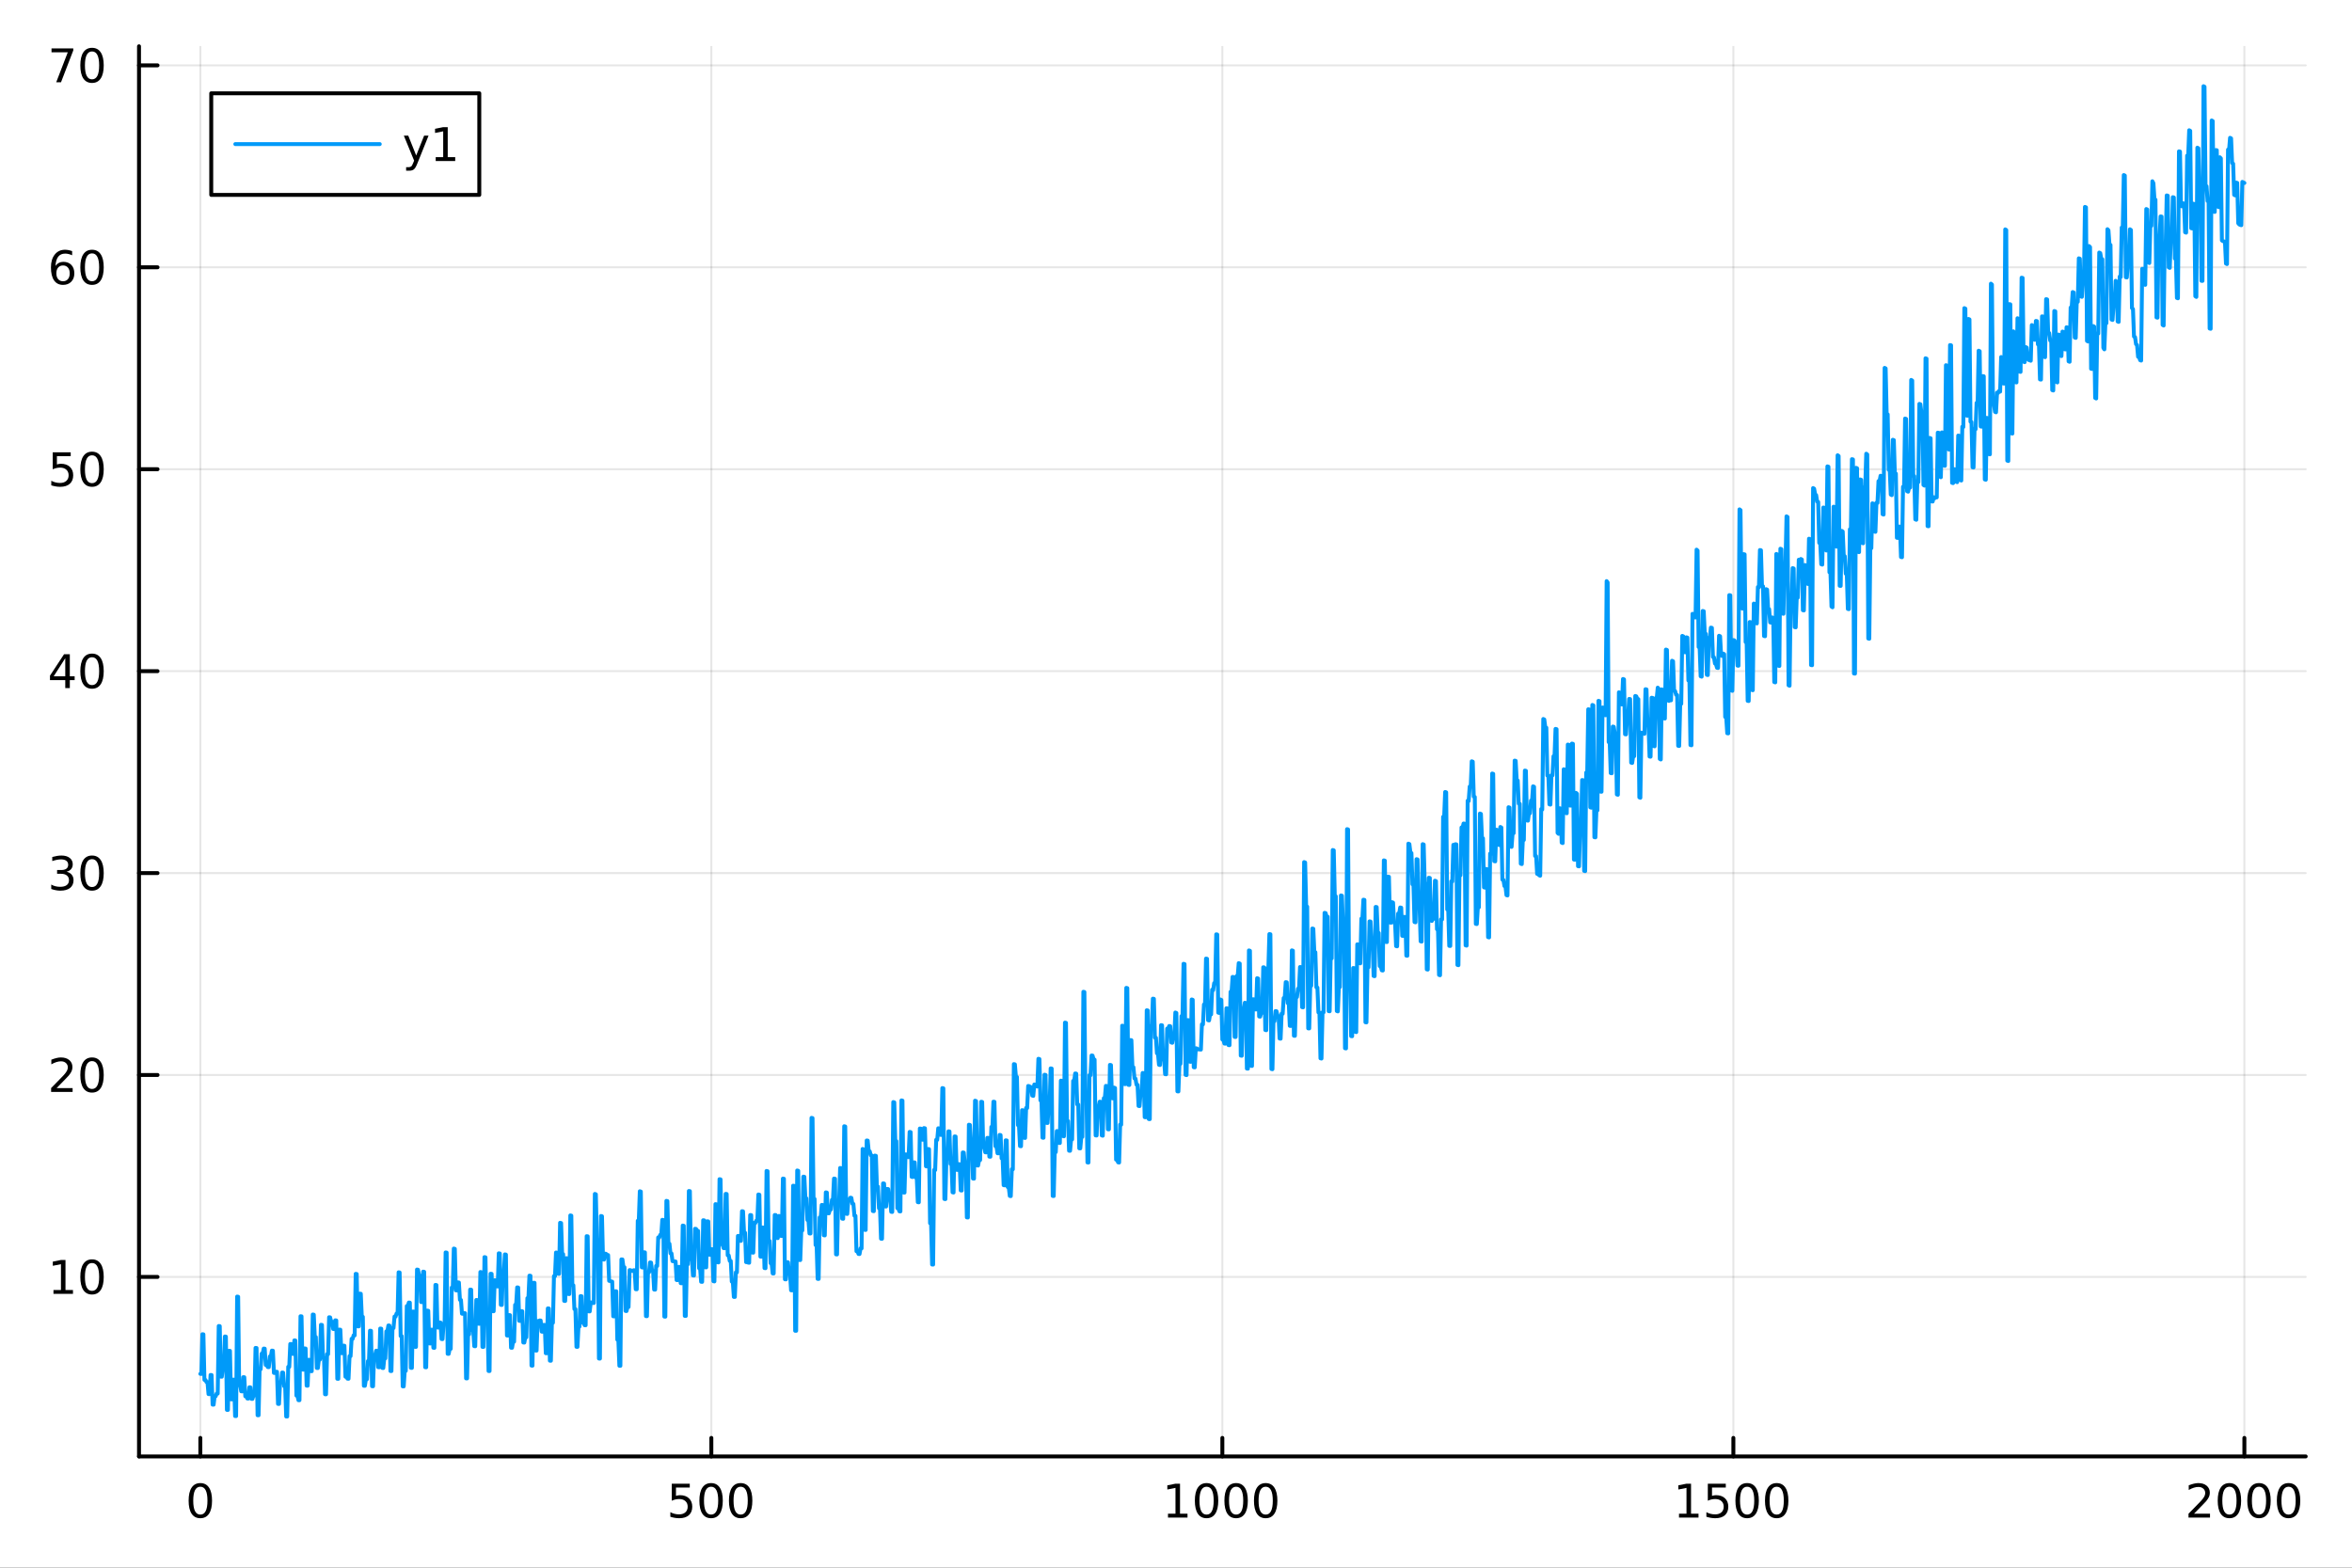 <?xml version="1.0" encoding="utf-8"?>
<svg xmlns="http://www.w3.org/2000/svg" xmlns:xlink="http://www.w3.org/1999/xlink" width="600" height="400" viewBox="0 0 2400 1600">
<rect x="0" y="0" width="2400" height="1600" fill="#333333" stroke="none"/>
<defs>
  <clipPath id="clip330">
    <rect x="0" y="0" width="2400" height="1600"/>
  </clipPath>
</defs>
<path clip-path="url(#clip330)" d="M0 1600 L2400 1600 L2400 0 L0 0  Z" fill="#ffffff" fill-rule="evenodd" fill-opacity="1"/>
<defs>
  <clipPath id="clip331">
    <rect x="480" y="0" width="1681" height="1600"/>
  </clipPath>
</defs>
<path clip-path="url(#clip330)" d="M141.853 1486.45 L2352.76 1486.45 L2352.76 47.244 L141.853 47.244  Z" fill="#ffffff" fill-rule="evenodd" fill-opacity="1"/>
<defs>
  <clipPath id="clip332">
    <rect x="141" y="47" width="2212" height="1440"/>
  </clipPath>
</defs>
<polyline clip-path="url(#clip332)" style="stroke:#000000; stroke-linecap:round; stroke-linejoin:round; stroke-width:2; stroke-opacity:0.1; fill:none" points="204.426,1486.45 204.426,47.244 "/>
<polyline clip-path="url(#clip332)" style="stroke:#000000; stroke-linecap:round; stroke-linejoin:round; stroke-width:2; stroke-opacity:0.1; fill:none" points="725.865,1486.45 725.865,47.244 "/>
<polyline clip-path="url(#clip332)" style="stroke:#000000; stroke-linecap:round; stroke-linejoin:round; stroke-width:2; stroke-opacity:0.1; fill:none" points="1247.3,1486.45 1247.3,47.244 "/>
<polyline clip-path="url(#clip332)" style="stroke:#000000; stroke-linecap:round; stroke-linejoin:round; stroke-width:2; stroke-opacity:0.1; fill:none" points="1768.74,1486.45 1768.74,47.244 "/>
<polyline clip-path="url(#clip332)" style="stroke:#000000; stroke-linecap:round; stroke-linejoin:round; stroke-width:2; stroke-opacity:0.1; fill:none" points="2290.18,1486.45 2290.18,47.244 "/>
<polyline clip-path="url(#clip330)" style="stroke:#000000; stroke-linecap:round; stroke-linejoin:round; stroke-width:4; stroke-opacity:1; fill:none" points="141.853,1486.45 2352.76,1486.45 "/>
<polyline clip-path="url(#clip330)" style="stroke:#000000; stroke-linecap:round; stroke-linejoin:round; stroke-width:4; stroke-opacity:1; fill:none" points="204.426,1486.45 204.426,1467.55 "/>
<polyline clip-path="url(#clip330)" style="stroke:#000000; stroke-linecap:round; stroke-linejoin:round; stroke-width:4; stroke-opacity:1; fill:none" points="725.865,1486.45 725.865,1467.55 "/>
<polyline clip-path="url(#clip330)" style="stroke:#000000; stroke-linecap:round; stroke-linejoin:round; stroke-width:4; stroke-opacity:1; fill:none" points="1247.3,1486.45 1247.3,1467.55 "/>
<polyline clip-path="url(#clip330)" style="stroke:#000000; stroke-linecap:round; stroke-linejoin:round; stroke-width:4; stroke-opacity:1; fill:none" points="1768.74,1486.45 1768.74,1467.55 "/>
<polyline clip-path="url(#clip330)" style="stroke:#000000; stroke-linecap:round; stroke-linejoin:round; stroke-width:4; stroke-opacity:1; fill:none" points="2290.18,1486.45 2290.18,1467.55 "/>
<path clip-path="url(#clip330)" d="M204.426 1517.37 Q200.815 1517.37 198.986 1520.93 Q197.18 1524.47 197.18 1531.6 Q197.18 1538.71 198.986 1542.27 Q200.815 1545.82 204.426 1545.82 Q208.06 1545.82 209.865 1542.27 Q211.694 1538.71 211.694 1531.6 Q211.694 1524.47 209.865 1520.93 Q208.06 1517.37 204.426 1517.37 M204.426 1513.66 Q210.236 1513.66 213.291 1518.27 Q216.37 1522.85 216.37 1531.6 Q216.37 1540.33 213.291 1544.94 Q210.236 1549.52 204.426 1549.52 Q198.616 1549.52 195.537 1544.94 Q192.481 1540.33 192.481 1531.6 Q192.481 1522.85 195.537 1518.27 Q198.616 1513.66 204.426 1513.66 Z" fill="#000000" fill-rule="nonzero" fill-opacity="1" /><path clip-path="url(#clip330)" d="M685.483 1514.29 L703.84 1514.29 L703.84 1518.22 L689.766 1518.22 L689.766 1526.7 Q690.784 1526.35 691.803 1526.19 Q692.821 1526 693.84 1526 Q699.627 1526 703.006 1529.17 Q706.386 1532.34 706.386 1537.76 Q706.386 1543.34 702.914 1546.44 Q699.442 1549.52 693.122 1549.52 Q690.946 1549.52 688.678 1549.15 Q686.432 1548.78 684.025 1548.04 L684.025 1543.34 Q686.108 1544.47 688.331 1545.03 Q690.553 1545.58 693.03 1545.58 Q697.034 1545.58 699.372 1543.48 Q701.71 1541.37 701.71 1537.76 Q701.71 1534.15 699.372 1532.04 Q697.034 1529.94 693.03 1529.94 Q691.155 1529.94 689.28 1530.35 Q687.428 1530.77 685.483 1531.65 L685.483 1514.29 Z" fill="#000000" fill-rule="nonzero" fill-opacity="1" /><path clip-path="url(#clip330)" d="M725.599 1517.37 Q721.988 1517.37 720.159 1520.93 Q718.354 1524.47 718.354 1531.6 Q718.354 1538.71 720.159 1542.27 Q721.988 1545.82 725.599 1545.82 Q729.233 1545.82 731.039 1542.27 Q732.867 1538.71 732.867 1531.6 Q732.867 1524.47 731.039 1520.93 Q729.233 1517.37 725.599 1517.37 M725.599 1513.66 Q731.409 1513.66 734.465 1518.27 Q737.543 1522.85 737.543 1531.6 Q737.543 1540.33 734.465 1544.94 Q731.409 1549.52 725.599 1549.52 Q719.789 1549.52 716.71 1544.94 Q713.654 1540.33 713.654 1531.6 Q713.654 1522.85 716.71 1518.27 Q719.789 1513.66 725.599 1513.66 Z" fill="#000000" fill-rule="nonzero" fill-opacity="1" /><path clip-path="url(#clip330)" d="M755.761 1517.37 Q752.15 1517.37 750.321 1520.93 Q748.515 1524.47 748.515 1531.6 Q748.515 1538.71 750.321 1542.27 Q752.15 1545.82 755.761 1545.82 Q759.395 1545.82 761.201 1542.27 Q763.029 1538.71 763.029 1531.6 Q763.029 1524.47 761.201 1520.93 Q759.395 1517.37 755.761 1517.37 M755.761 1513.66 Q761.571 1513.66 764.626 1518.27 Q767.705 1522.85 767.705 1531.6 Q767.705 1540.33 764.626 1544.94 Q761.571 1549.52 755.761 1549.52 Q749.951 1549.52 746.872 1544.94 Q743.816 1540.33 743.816 1531.6 Q743.816 1522.85 746.872 1518.27 Q749.951 1513.66 755.761 1513.66 Z" fill="#000000" fill-rule="nonzero" fill-opacity="1" /><path clip-path="url(#clip330)" d="M1191.83 1544.91 L1199.47 1544.91 L1199.47 1518.55 L1191.16 1520.21 L1191.16 1515.95 L1199.42 1514.29 L1204.1 1514.29 L1204.1 1544.91 L1211.74 1544.91 L1211.74 1548.85 L1191.83 1548.85 L1191.83 1544.91 Z" fill="#000000" fill-rule="nonzero" fill-opacity="1" /><path clip-path="url(#clip330)" d="M1231.18 1517.37 Q1227.57 1517.37 1225.74 1520.93 Q1223.94 1524.47 1223.94 1531.6 Q1223.94 1538.71 1225.74 1542.27 Q1227.57 1545.82 1231.18 1545.82 Q1234.82 1545.82 1236.62 1542.27 Q1238.45 1538.71 1238.45 1531.6 Q1238.45 1524.47 1236.62 1520.93 Q1234.82 1517.37 1231.18 1517.37 M1231.18 1513.66 Q1236.99 1513.66 1240.05 1518.27 Q1243.13 1522.85 1243.13 1531.6 Q1243.13 1540.33 1240.05 1544.94 Q1236.99 1549.52 1231.18 1549.52 Q1225.37 1549.52 1222.29 1544.94 Q1219.24 1540.33 1219.24 1531.6 Q1219.24 1522.85 1222.29 1518.27 Q1225.37 1513.66 1231.18 1513.66 Z" fill="#000000" fill-rule="nonzero" fill-opacity="1" /><path clip-path="url(#clip330)" d="M1261.34 1517.37 Q1257.73 1517.37 1255.9 1520.93 Q1254.1 1524.47 1254.1 1531.6 Q1254.1 1538.71 1255.9 1542.27 Q1257.73 1545.82 1261.34 1545.82 Q1264.98 1545.82 1266.78 1542.27 Q1268.61 1538.71 1268.61 1531.6 Q1268.61 1524.47 1266.78 1520.93 Q1264.98 1517.37 1261.34 1517.37 M1261.34 1513.66 Q1267.15 1513.66 1270.21 1518.27 Q1273.29 1522.85 1273.29 1531.6 Q1273.29 1540.33 1270.21 1544.94 Q1267.15 1549.52 1261.34 1549.52 Q1255.53 1549.52 1252.45 1544.94 Q1249.4 1540.33 1249.4 1531.6 Q1249.4 1522.85 1252.45 1518.27 Q1255.53 1513.66 1261.34 1513.66 Z" fill="#000000" fill-rule="nonzero" fill-opacity="1" /><path clip-path="url(#clip330)" d="M1291.51 1517.37 Q1287.89 1517.37 1286.07 1520.93 Q1284.26 1524.47 1284.26 1531.6 Q1284.26 1538.71 1286.07 1542.27 Q1287.89 1545.82 1291.51 1545.82 Q1295.14 1545.82 1296.95 1542.27 Q1298.77 1538.71 1298.77 1531.6 Q1298.77 1524.47 1296.95 1520.93 Q1295.14 1517.37 1291.51 1517.37 M1291.51 1513.66 Q1297.32 1513.66 1300.37 1518.27 Q1303.45 1522.85 1303.45 1531.6 Q1303.45 1540.33 1300.37 1544.94 Q1297.32 1549.52 1291.51 1549.52 Q1285.7 1549.52 1282.62 1544.94 Q1279.56 1540.33 1279.56 1531.6 Q1279.56 1522.85 1282.62 1518.27 Q1285.7 1513.66 1291.51 1513.66 Z" fill="#000000" fill-rule="nonzero" fill-opacity="1" /><path clip-path="url(#clip330)" d="M1713.27 1544.91 L1720.91 1544.91 L1720.91 1518.55 L1712.6 1520.21 L1712.6 1515.95 L1720.86 1514.29 L1725.54 1514.29 L1725.54 1544.91 L1733.18 1544.91 L1733.18 1548.85 L1713.27 1548.85 L1713.27 1544.91 Z" fill="#000000" fill-rule="nonzero" fill-opacity="1" /><path clip-path="url(#clip330)" d="M1742.67 1514.29 L1761.02 1514.29 L1761.02 1518.22 L1746.95 1518.22 L1746.95 1526.7 Q1747.97 1526.35 1748.99 1526.19 Q1750.01 1526 1751.02 1526 Q1756.81 1526 1760.19 1529.17 Q1763.57 1532.34 1763.57 1537.76 Q1763.57 1543.34 1760.1 1546.44 Q1756.63 1549.52 1750.31 1549.52 Q1748.13 1549.52 1745.86 1549.15 Q1743.62 1548.78 1741.21 1548.04 L1741.21 1543.34 Q1743.29 1544.47 1745.51 1545.03 Q1747.74 1545.58 1750.21 1545.58 Q1754.22 1545.58 1756.56 1543.48 Q1758.89 1541.37 1758.89 1537.76 Q1758.89 1534.15 1756.56 1532.04 Q1754.22 1529.94 1750.21 1529.94 Q1748.34 1529.94 1746.46 1530.35 Q1744.61 1530.77 1742.67 1531.65 L1742.67 1514.29 Z" fill="#000000" fill-rule="nonzero" fill-opacity="1" /><path clip-path="url(#clip330)" d="M1782.78 1517.37 Q1779.17 1517.37 1777.34 1520.93 Q1775.54 1524.47 1775.54 1531.6 Q1775.54 1538.71 1777.34 1542.27 Q1779.17 1545.82 1782.78 1545.82 Q1786.42 1545.82 1788.22 1542.27 Q1790.05 1538.71 1790.05 1531.6 Q1790.05 1524.47 1788.22 1520.93 Q1786.42 1517.37 1782.78 1517.37 M1782.78 1513.66 Q1788.59 1513.66 1791.65 1518.27 Q1794.73 1522.85 1794.73 1531.6 Q1794.73 1540.33 1791.65 1544.94 Q1788.59 1549.52 1782.78 1549.52 Q1776.97 1549.52 1773.89 1544.94 Q1770.84 1540.33 1770.84 1531.6 Q1770.84 1522.85 1773.89 1518.27 Q1776.97 1513.66 1782.78 1513.66 Z" fill="#000000" fill-rule="nonzero" fill-opacity="1" /><path clip-path="url(#clip330)" d="M1812.94 1517.37 Q1809.33 1517.37 1807.51 1520.93 Q1805.7 1524.47 1805.7 1531.6 Q1805.7 1538.71 1807.51 1542.27 Q1809.33 1545.82 1812.94 1545.82 Q1816.58 1545.82 1818.38 1542.27 Q1820.21 1538.71 1820.21 1531.6 Q1820.21 1524.47 1818.38 1520.93 Q1816.58 1517.37 1812.94 1517.37 M1812.94 1513.66 Q1818.76 1513.66 1821.81 1518.27 Q1824.89 1522.85 1824.89 1531.6 Q1824.89 1540.33 1821.81 1544.94 Q1818.76 1549.52 1812.94 1549.52 Q1807.13 1549.52 1804.06 1544.94 Q1801 1540.33 1801 1531.6 Q1801 1522.85 1804.06 1518.27 Q1807.13 1513.66 1812.94 1513.66 Z" fill="#000000" fill-rule="nonzero" fill-opacity="1" /><path clip-path="url(#clip330)" d="M2238.79 1544.91 L2255.11 1544.91 L2255.11 1548.85 L2233.17 1548.85 L2233.17 1544.91 Q2235.83 1542.16 2240.41 1537.53 Q2245.02 1532.88 2246.2 1531.53 Q2248.45 1529.01 2249.33 1527.27 Q2250.23 1525.51 2250.23 1523.82 Q2250.23 1521.07 2248.29 1519.33 Q2246.36 1517.6 2243.26 1517.6 Q2241.06 1517.6 2238.61 1518.36 Q2236.18 1519.13 2233.4 1520.68 L2233.4 1515.95 Q2236.23 1514.82 2238.68 1514.24 Q2241.13 1513.66 2243.17 1513.66 Q2248.54 1513.66 2251.73 1516.35 Q2254.93 1519.03 2254.93 1523.52 Q2254.93 1525.65 2254.12 1527.57 Q2253.33 1529.47 2251.23 1532.07 Q2250.65 1532.74 2247.54 1535.95 Q2244.44 1539.15 2238.79 1544.91 Z" fill="#000000" fill-rule="nonzero" fill-opacity="1" /><path clip-path="url(#clip330)" d="M2274.93 1517.37 Q2271.32 1517.37 2269.49 1520.93 Q2267.68 1524.47 2267.68 1531.6 Q2267.68 1538.71 2269.49 1542.27 Q2271.32 1545.82 2274.93 1545.82 Q2278.56 1545.82 2280.37 1542.27 Q2282.2 1538.71 2282.2 1531.6 Q2282.2 1524.47 2280.37 1520.93 Q2278.56 1517.37 2274.93 1517.37 M2274.93 1513.66 Q2280.74 1513.66 2283.79 1518.27 Q2286.87 1522.85 2286.87 1531.6 Q2286.87 1540.33 2283.79 1544.94 Q2280.74 1549.52 2274.93 1549.52 Q2269.12 1549.52 2266.04 1544.94 Q2262.98 1540.33 2262.98 1531.6 Q2262.98 1522.85 2266.04 1518.27 Q2269.12 1513.66 2274.93 1513.66 Z" fill="#000000" fill-rule="nonzero" fill-opacity="1" /><path clip-path="url(#clip330)" d="M2305.09 1517.37 Q2301.48 1517.37 2299.65 1520.93 Q2297.85 1524.47 2297.85 1531.6 Q2297.85 1538.71 2299.65 1542.27 Q2301.48 1545.82 2305.09 1545.82 Q2308.72 1545.82 2310.53 1542.27 Q2312.36 1538.71 2312.36 1531.6 Q2312.36 1524.47 2310.53 1520.93 Q2308.72 1517.37 2305.09 1517.37 M2305.09 1513.66 Q2310.9 1513.66 2313.96 1518.27 Q2317.03 1522.85 2317.03 1531.6 Q2317.03 1540.33 2313.96 1544.94 Q2310.9 1549.52 2305.09 1549.52 Q2299.28 1549.52 2296.2 1544.94 Q2293.15 1540.33 2293.15 1531.6 Q2293.15 1522.85 2296.2 1518.27 Q2299.28 1513.66 2305.09 1513.66 Z" fill="#000000" fill-rule="nonzero" fill-opacity="1" /><path clip-path="url(#clip330)" d="M2335.25 1517.37 Q2331.64 1517.37 2329.81 1520.93 Q2328.01 1524.47 2328.01 1531.6 Q2328.01 1538.71 2329.81 1542.27 Q2331.64 1545.82 2335.25 1545.82 Q2338.89 1545.82 2340.69 1542.27 Q2342.52 1538.71 2342.52 1531.6 Q2342.52 1524.47 2340.69 1520.93 Q2338.89 1517.37 2335.25 1517.37 M2335.25 1513.66 Q2341.06 1513.66 2344.12 1518.27 Q2347.2 1522.85 2347.2 1531.6 Q2347.2 1540.33 2344.12 1544.94 Q2341.06 1549.52 2335.25 1549.52 Q2329.44 1549.52 2326.36 1544.94 Q2323.31 1540.33 2323.31 1531.6 Q2323.31 1522.85 2326.36 1518.27 Q2329.44 1513.66 2335.25 1513.66 Z" fill="#000000" fill-rule="nonzero" fill-opacity="1" /><polyline clip-path="url(#clip332)" style="stroke:#000000; stroke-linecap:round; stroke-linejoin:round; stroke-width:2; stroke-opacity:0.1; fill:none" points="141.853,1303.25 2352.76,1303.25 "/>
<polyline clip-path="url(#clip332)" style="stroke:#000000; stroke-linecap:round; stroke-linejoin:round; stroke-width:2; stroke-opacity:0.1; fill:none" points="141.853,1097.16 2352.76,1097.16 "/>
<polyline clip-path="url(#clip332)" style="stroke:#000000; stroke-linecap:round; stroke-linejoin:round; stroke-width:2; stroke-opacity:0.1; fill:none" points="141.853,891.069 2352.76,891.069 "/>
<polyline clip-path="url(#clip332)" style="stroke:#000000; stroke-linecap:round; stroke-linejoin:round; stroke-width:2; stroke-opacity:0.1; fill:none" points="141.853,684.98 2352.76,684.98 "/>
<polyline clip-path="url(#clip332)" style="stroke:#000000; stroke-linecap:round; stroke-linejoin:round; stroke-width:2; stroke-opacity:0.1; fill:none" points="141.853,478.891 2352.76,478.891 "/>
<polyline clip-path="url(#clip332)" style="stroke:#000000; stroke-linecap:round; stroke-linejoin:round; stroke-width:2; stroke-opacity:0.1; fill:none" points="141.853,272.802 2352.76,272.802 "/>
<polyline clip-path="url(#clip332)" style="stroke:#000000; stroke-linecap:round; stroke-linejoin:round; stroke-width:2; stroke-opacity:0.1; fill:none" points="141.853,66.713 2352.76,66.713 "/>
<polyline clip-path="url(#clip330)" style="stroke:#000000; stroke-linecap:round; stroke-linejoin:round; stroke-width:4; stroke-opacity:1; fill:none" points="141.853,1486.45 141.853,47.244 "/>
<polyline clip-path="url(#clip330)" style="stroke:#000000; stroke-linecap:round; stroke-linejoin:round; stroke-width:4; stroke-opacity:1; fill:none" points="141.853,1303.25 160.751,1303.25 "/>
<polyline clip-path="url(#clip330)" style="stroke:#000000; stroke-linecap:round; stroke-linejoin:round; stroke-width:4; stroke-opacity:1; fill:none" points="141.853,1097.16 160.751,1097.16 "/>
<polyline clip-path="url(#clip330)" style="stroke:#000000; stroke-linecap:round; stroke-linejoin:round; stroke-width:4; stroke-opacity:1; fill:none" points="141.853,891.069 160.751,891.069 "/>
<polyline clip-path="url(#clip330)" style="stroke:#000000; stroke-linecap:round; stroke-linejoin:round; stroke-width:4; stroke-opacity:1; fill:none" points="141.853,684.98 160.751,684.98 "/>
<polyline clip-path="url(#clip330)" style="stroke:#000000; stroke-linecap:round; stroke-linejoin:round; stroke-width:4; stroke-opacity:1; fill:none" points="141.853,478.891 160.751,478.891 "/>
<polyline clip-path="url(#clip330)" style="stroke:#000000; stroke-linecap:round; stroke-linejoin:round; stroke-width:4; stroke-opacity:1; fill:none" points="141.853,272.802 160.751,272.802 "/>
<polyline clip-path="url(#clip330)" style="stroke:#000000; stroke-linecap:round; stroke-linejoin:round; stroke-width:4; stroke-opacity:1; fill:none" points="141.853,66.713 160.751,66.713 "/>
<path clip-path="url(#clip330)" d="M54.557 1316.59 L62.196 1316.59 L62.196 1290.23 L53.886 1291.89 L53.886 1287.63 L62.15 1285.97 L66.825 1285.97 L66.825 1316.59 L74.464 1316.59 L74.464 1320.53 L54.557 1320.53 L54.557 1316.59 Z" fill="#000000" fill-rule="nonzero" fill-opacity="1" /><path clip-path="url(#clip330)" d="M93.909 1289.05 Q90.297 1289.05 88.469 1292.61 Q86.663 1296.15 86.663 1303.28 Q86.663 1310.39 88.469 1313.95 Q90.297 1317.49 93.909 1317.49 Q97.543 1317.49 99.348 1313.95 Q101.177 1310.39 101.177 1303.28 Q101.177 1296.15 99.348 1292.61 Q97.543 1289.05 93.909 1289.05 M93.909 1285.34 Q99.719 1285.34 102.774 1289.95 Q105.853 1294.53 105.853 1303.28 Q105.853 1312.01 102.774 1316.62 Q99.719 1321.2 93.909 1321.2 Q88.098 1321.2 85.02 1316.62 Q81.964 1312.01 81.964 1303.28 Q81.964 1294.53 85.02 1289.95 Q88.098 1285.34 93.909 1285.34 Z" fill="#000000" fill-rule="nonzero" fill-opacity="1" /><path clip-path="url(#clip330)" d="M57.775 1110.5 L74.094 1110.5 L74.094 1114.44 L52.15 1114.44 L52.15 1110.5 Q54.812 1107.75 59.395 1103.12 Q64.001 1098.47 65.182 1097.12 Q67.427 1094.6 68.307 1092.86 Q69.21 1091.1 69.21 1089.42 Q69.21 1086.66 67.265 1084.92 Q65.344 1083.19 62.242 1083.19 Q60.043 1083.19 57.589 1083.95 Q55.159 1084.72 52.381 1086.27 L52.381 1081.54 Q55.205 1080.41 57.659 1079.83 Q60.112 1079.25 62.15 1079.25 Q67.52 1079.25 70.714 1081.94 Q73.909 1084.62 73.909 1089.11 Q73.909 1091.24 73.099 1093.17 Q72.311 1095.06 70.205 1097.66 Q69.626 1098.33 66.525 1101.54 Q63.423 1104.74 57.775 1110.5 Z" fill="#000000" fill-rule="nonzero" fill-opacity="1" /><path clip-path="url(#clip330)" d="M93.909 1082.96 Q90.297 1082.96 88.469 1086.52 Q86.663 1090.06 86.663 1097.19 Q86.663 1104.3 88.469 1107.86 Q90.297 1111.41 93.909 1111.41 Q97.543 1111.41 99.348 1107.86 Q101.177 1104.3 101.177 1097.19 Q101.177 1090.06 99.348 1086.52 Q97.543 1082.96 93.909 1082.96 M93.909 1079.25 Q99.719 1079.25 102.774 1083.86 Q105.853 1088.44 105.853 1097.19 Q105.853 1105.92 102.774 1110.53 Q99.719 1115.11 93.909 1115.11 Q88.098 1115.11 85.02 1110.53 Q81.964 1105.92 81.964 1097.19 Q81.964 1088.44 85.02 1083.86 Q88.098 1079.25 93.909 1079.25 Z" fill="#000000" fill-rule="nonzero" fill-opacity="1" /><path clip-path="url(#clip330)" d="M67.913 889.715 Q71.27 890.432 73.145 892.701 Q75.043 894.969 75.043 898.303 Q75.043 903.418 71.524 906.219 Q68.006 909.02 61.525 909.02 Q59.349 909.02 57.034 908.58 Q54.742 908.164 52.288 907.307 L52.288 902.793 Q54.233 903.928 56.548 904.506 Q58.862 905.085 61.386 905.085 Q65.784 905.085 68.075 903.349 Q70.39 901.613 70.39 898.303 Q70.39 895.247 68.237 893.534 Q66.108 891.798 62.288 891.798 L58.261 891.798 L58.261 887.956 L62.474 887.956 Q65.923 887.956 67.751 886.59 Q69.58 885.201 69.58 882.608 Q69.58 879.946 67.682 878.534 Q65.807 877.099 62.288 877.099 Q60.367 877.099 58.168 877.516 Q55.969 877.932 53.33 878.812 L53.33 874.645 Q55.992 873.905 58.307 873.534 Q60.645 873.164 62.705 873.164 Q68.029 873.164 71.131 875.595 Q74.233 878.002 74.233 882.122 Q74.233 884.993 72.589 886.983 Q70.946 888.951 67.913 889.715 Z" fill="#000000" fill-rule="nonzero" fill-opacity="1" /><path clip-path="url(#clip330)" d="M93.909 876.868 Q90.297 876.868 88.469 880.432 Q86.663 883.974 86.663 891.104 Q86.663 898.21 88.469 901.775 Q90.297 905.317 93.909 905.317 Q97.543 905.317 99.348 901.775 Q101.177 898.21 101.177 891.104 Q101.177 883.974 99.348 880.432 Q97.543 876.868 93.909 876.868 M93.909 873.164 Q99.719 873.164 102.774 877.77 Q105.853 882.354 105.853 891.104 Q105.853 899.831 102.774 904.437 Q99.719 909.02 93.909 909.02 Q88.098 909.02 85.02 904.437 Q81.964 899.831 81.964 891.104 Q81.964 882.354 85.02 877.77 Q88.098 873.164 93.909 873.164 Z" fill="#000000" fill-rule="nonzero" fill-opacity="1" /><path clip-path="url(#clip330)" d="M66.594 671.774 L54.788 690.223 L66.594 690.223 L66.594 671.774 M65.367 667.7 L71.247 667.7 L71.247 690.223 L76.177 690.223 L76.177 694.112 L71.247 694.112 L71.247 702.26 L66.594 702.26 L66.594 694.112 L50.992 694.112 L50.992 689.598 L65.367 667.7 Z" fill="#000000" fill-rule="nonzero" fill-opacity="1" /><path clip-path="url(#clip330)" d="M93.909 670.779 Q90.297 670.779 88.469 674.343 Q86.663 677.885 86.663 685.015 Q86.663 692.121 88.469 695.686 Q90.297 699.227 93.909 699.227 Q97.543 699.227 99.348 695.686 Q101.177 692.121 101.177 685.015 Q101.177 677.885 99.348 674.343 Q97.543 670.779 93.909 670.779 M93.909 667.075 Q99.719 667.075 102.774 671.681 Q105.853 676.265 105.853 685.015 Q105.853 693.741 102.774 698.348 Q99.719 702.931 93.909 702.931 Q88.098 702.931 85.02 698.348 Q81.964 693.741 81.964 685.015 Q81.964 676.265 85.02 671.681 Q88.098 667.075 93.909 667.075 Z" fill="#000000" fill-rule="nonzero" fill-opacity="1" /><path clip-path="url(#clip330)" d="M53.793 461.611 L72.149 461.611 L72.149 465.546 L58.075 465.546 L58.075 474.018 Q59.094 473.671 60.112 473.509 Q61.131 473.324 62.15 473.324 Q67.936 473.324 71.316 476.495 Q74.696 479.666 74.696 485.083 Q74.696 490.662 71.224 493.763 Q67.751 496.842 61.432 496.842 Q59.256 496.842 56.987 496.472 Q54.742 496.101 52.335 495.361 L52.335 490.662 Q54.418 491.796 56.64 492.351 Q58.862 492.907 61.339 492.907 Q65.344 492.907 67.682 490.8 Q70.02 488.694 70.02 485.083 Q70.02 481.472 67.682 479.365 Q65.344 477.259 61.339 477.259 Q59.464 477.259 57.589 477.675 Q55.737 478.092 53.793 478.972 L53.793 461.611 Z" fill="#000000" fill-rule="nonzero" fill-opacity="1" /><path clip-path="url(#clip330)" d="M93.909 464.689 Q90.297 464.689 88.469 468.254 Q86.663 471.796 86.663 478.925 Q86.663 486.032 88.469 489.597 Q90.297 493.138 93.909 493.138 Q97.543 493.138 99.348 489.597 Q101.177 486.032 101.177 478.925 Q101.177 471.796 99.348 468.254 Q97.543 464.689 93.909 464.689 M93.909 460.986 Q99.719 460.986 102.774 465.592 Q105.853 470.176 105.853 478.925 Q105.853 487.652 102.774 492.259 Q99.719 496.842 93.909 496.842 Q88.098 496.842 85.02 492.259 Q81.964 487.652 81.964 478.925 Q81.964 470.176 85.02 465.592 Q88.098 460.986 93.909 460.986 Z" fill="#000000" fill-rule="nonzero" fill-opacity="1" /><path clip-path="url(#clip330)" d="M64.325 270.938 Q61.177 270.938 59.325 273.091 Q57.497 275.244 57.497 278.994 Q57.497 282.721 59.325 284.896 Q61.177 287.049 64.325 287.049 Q67.474 287.049 69.302 284.896 Q71.154 282.721 71.154 278.994 Q71.154 275.244 69.302 273.091 Q67.474 270.938 64.325 270.938 M73.608 256.286 L73.608 260.545 Q71.849 259.711 70.043 259.272 Q68.261 258.832 66.501 258.832 Q61.872 258.832 59.418 261.957 Q56.987 265.082 56.64 271.401 Q58.006 269.387 60.066 268.323 Q62.126 267.235 64.603 267.235 Q69.811 267.235 72.821 270.406 Q75.853 273.554 75.853 278.994 Q75.853 284.318 72.705 287.535 Q69.557 290.753 64.325 290.753 Q58.33 290.753 55.159 286.17 Q51.987 281.563 51.987 272.836 Q51.987 264.642 55.876 259.781 Q59.765 254.897 66.316 254.897 Q68.075 254.897 69.858 255.244 Q71.663 255.591 73.608 256.286 Z" fill="#000000" fill-rule="nonzero" fill-opacity="1" /><path clip-path="url(#clip330)" d="M93.909 258.6 Q90.297 258.6 88.469 262.165 Q86.663 265.707 86.663 272.836 Q86.663 279.943 88.469 283.508 Q90.297 287.049 93.909 287.049 Q97.543 287.049 99.348 283.508 Q101.177 279.943 101.177 272.836 Q101.177 265.707 99.348 262.165 Q97.543 258.6 93.909 258.6 M93.909 254.897 Q99.719 254.897 102.774 259.503 Q105.853 264.086 105.853 272.836 Q105.853 281.563 102.774 286.17 Q99.719 290.753 93.909 290.753 Q88.098 290.753 85.02 286.17 Q81.964 281.563 81.964 272.836 Q81.964 264.086 85.02 259.503 Q88.098 254.897 93.909 254.897 Z" fill="#000000" fill-rule="nonzero" fill-opacity="1" /><path clip-path="url(#clip330)" d="M52.566 49.432 L74.788 49.432 L74.788 51.423 L62.242 83.993 L57.358 83.993 L69.163 53.368 L52.566 53.368 L52.566 49.432 Z" fill="#000000" fill-rule="nonzero" fill-opacity="1" /><path clip-path="url(#clip330)" d="M93.909 52.511 Q90.297 52.511 88.469 56.076 Q86.663 59.618 86.663 66.747 Q86.663 73.854 88.469 77.418 Q90.297 80.96 93.909 80.96 Q97.543 80.96 99.348 77.418 Q101.177 73.854 101.177 66.747 Q101.177 59.618 99.348 56.076 Q97.543 52.511 93.909 52.511 M93.909 48.807 Q99.719 48.807 102.774 53.414 Q105.853 57.997 105.853 66.747 Q105.853 75.474 102.774 80.081 Q99.719 84.664 93.909 84.664 Q88.098 84.664 85.02 80.081 Q81.964 75.474 81.964 66.747 Q81.964 57.997 85.02 53.414 Q88.098 48.807 93.909 48.807 Z" fill="#000000" fill-rule="nonzero" fill-opacity="1" /><polyline clip-path="url(#clip332)" style="stroke:#009af9; stroke-linecap:round; stroke-linejoin:round; stroke-width:4; stroke-opacity:1; fill:none" points="204.426,1402.15 205.469,1402.25 206.511,1361.74 207.554,1361.85 208.597,1408.3 209.64,1408.37 210.683,1410.57 211.726,1410.65 212.769,1422.81 213.812,1422.87 214.854,1403.32 215.897,1403.39 216.94,1433.57 217.983,1433.61 219.026,1424.99 220.069,1425.04 221.112,1422.23 222.155,1422.29 223.197,1353.36 224.24,1353.48 225.283,1405.01 226.326,1405.09 227.369,1396.17 228.412,1396.25 229.455,1364.06 230.498,1364.18 231.541,1438.92 232.583,1438.97 233.626,1378.63 234.669,1378.73 235.712,1428.15 236.755,1428.22 237.798,1408.05 238.841,1408.13 239.884,1445.22 240.926,1445.26 241.969,1323.33 243.012,1323.49 244.055,1413.86 245.098,1413.93 246.141,1419.97 247.184,1420.04 248.227,1405.56 249.269,1405.62 250.312,1425.07 251.355,1425.14 252.398,1427.33 253.441,1427.37 254.484,1415.89 255.527,1415.96 256.57,1427.67 257.612,1427.72 258.655,1424.15 259.698,1424.21 260.741,1375.71 261.784,1375.8 262.827,1444.4 263.87,1444.44 264.913,1397.39 265.956,1397.49 266.998,1381.54 268.041,1381.62 269.084,1376.38 270.127,1376.46 271.17,1393.12 272.213,1393.2 273.256,1395.24 274.299,1395.32 275.341,1384.42 276.384,1384.51 277.427,1378.46 278.47,1378.55 279.513,1401.18 280.556,1401.27 281.599,1399.98 282.642,1400.07 283.684,1432.82 284.727,1432.87 285.77,1411 286.813,1411.08 287.856,1400.85 288.899,1400.94 289.942,1414.79 290.985,1414.85 292.027,1445.68 293.07,1445.72 294.113,1394.99 295.156,1395.07 296.199,1371.7 297.242,1371.79 298.285,1381.76 299.328,1381.85 300.371,1368.03 301.413,1368.15 302.456,1424.32 303.499,1424.37 304.542,1429.04 305.585,1429.09 306.628,1343.38 307.671,1343.47 308.714,1397.79 309.756,1397.88 310.799,1376.22 311.842,1376.33 312.885,1414.2 313.928,1414.27 314.971,1387.83 316.014,1387.93 317.057,1399.38 318.099,1399.47 319.142,1341.61 320.185,1341.78 321.228,1364.51 322.271,1364.62 323.314,1396.17 324.357,1396.23 325.4,1387.51 326.442,1387.59 327.485,1352.13 328.528,1352.26 329.571,1385.71 330.614,1385.8 331.657,1422.98 332.7,1423.02 333.743,1382.03 334.786,1382.12 335.828,1344.41 336.871,1344.54 337.914,1348.94 338.957,1349.04 340,1356.38 341.043,1356.48 342.086,1347.53 343.129,1347.66 344.171,1407.17 345.214,1407.23 346.257,1357 347.3,1357.11 348.343,1381.02 349.386,1381.09 350.429,1373.4 351.472,1373.48 352.514,1405.12 353.557,1405.19 354.6,1407.08 355.643,1407.16 356.686,1384.06 357.729,1384.12 358.772,1366.39 359.815,1366.52 360.857,1362.79 361.9,1362.9 362.943,1300.12 363.986,1300.28 365.029,1353.64 366.072,1353.72 367.115,1320.32 368.158,1320.42 369.201,1343.84 370.243,1343.97 371.286,1414.33 372.329,1414.37 373.372,1407.61 374.415,1407.67 375.458,1389.11 376.501,1389.18 377.544,1358.13 378.586,1358.26 379.629,1414.75 380.672,1414.83 381.715,1382.96 382.758,1383.04 383.801,1378.54 384.844,1378.62 385.887,1395.34 386.929,1395.43 387.972,1355.94 389.015,1356.07 390.058,1396.13 391.101,1396.22 392.144,1386.31 393.187,1386.39 394.23,1358.78 395.272,1358.87 396.315,1352.8 397.358,1352.9 398.401,1399.26 399.444,1399.32 400.487,1355.3 401.53,1355.42 402.573,1343.65 403.616,1343.79 404.658,1340.55 405.701,1340.66 406.744,1298.53 407.787,1298.72 408.83,1363.52 409.873,1363.63 410.916,1414.92 411.959,1414.97 413.001,1399 414.044,1399.09 415.087,1332.98 416.13,1333.15 417.173,1329.4 418.216,1329.52 419.259,1396.04 420.302,1396.1 421.344,1338.55 422.387,1338.66 423.43,1374.59 424.473,1374.65 425.516,1295.71 426.559,1295.92 427.602,1301.75 428.645,1301.98 429.687,1328.9 430.73,1328.99 431.773,1297.87 432.816,1298.04 433.859,1395.4 434.902,1395.47 435.945,1337.62 436.988,1337.78 438.031,1371.07 439.073,1371.19 440.116,1357.05 441.159,1357.13 442.202,1375.52 443.245,1375.63 444.288,1311.41 445.331,1311.56 446.374,1354.86 447.416,1354.95 448.459,1349.68 449.502,1349.79 450.545,1366.62 451.588,1366.71 452.631,1350.95 453.674,1351.07 454.717,1278.25 455.759,1278.42 456.802,1381.7 457.845,1381.77 458.888,1376.54 459.931,1376.63 460.974,1314.06 462.017,1314.2 463.06,1274.31 464.102,1274.6 465.145,1316.9 466.188,1317.08 467.231,1308.82 468.274,1308.96 469.317,1326.65 470.36,1326.76 471.403,1340.75 472.446,1340.87 473.488,1340.18 474.531,1340.27 475.574,1406.76 476.617,1406.81 477.66,1361.76 478.703,1361.85 479.746,1316.18 480.789,1316.27 481.831,1357.57 482.874,1357.67 483.917,1373.91 484.96,1373.99 486.003,1326.79 487.046,1326.87 488.089,1351 489.132,1351.1 490.174,1298.24 491.217,1298.48 492.26,1374.63 493.303,1374.7 494.346,1283.04 495.389,1283.26 496.432,1347.7 497.475,1347.8 498.517,1399.25 499.56,1399.31 500.603,1300 501.646,1300.13 502.689,1338.19 503.732,1338.28 504.775,1306.64 505.818,1306.78 506.861,1312.86 507.903,1312.99 508.946,1279.16 509.989,1279.34 511.032,1331.74 512.075,1331.87 513.118,1298.78 514.161,1298.92 515.204,1280.26 516.246,1280.46 517.289,1363.01 518.332,1363.1 519.375,1342.18 520.418,1342.27 521.461,1375.49 522.504,1375.54 523.547,1369.29 524.589,1369.37 525.632,1331.74 526.675,1331.83 527.718,1313.94 528.761,1314.05 529.804,1348.04 530.847,1348.16 531.89,1338.18 532.932,1338.27 533.975,1370.17 535.018,1370.26 536.061,1364.77 537.104,1364.86 538.147,1324.91 539.19,1325.02 540.233,1301.96 541.276,1302.08 542.318,1393.73 543.361,1393.8 544.404,1309.18 545.447,1309.28 546.49,1378.36 547.533,1378.42 548.576,1348.26 549.619,1348.35 550.661,1347.68 551.704,1347.76 552.747,1359.08 553.79,1359.18 554.833,1352.18 555.876,1352.25 556.919,1381.1 557.962,1381.15 559.004,1335.37 560.047,1335.45 561.09,1388.72 562.133,1388.78 563.176,1349.95 564.219,1350.03 565.262,1302.43 566.305,1302.53 567.347,1278.33 568.39,1278.54 569.433,1299.97 570.476,1300.1 571.519,1248.01 572.562,1248.28 573.605,1279.78 574.648,1280 575.691,1327.67 576.733,1327.79 577.776,1284.09 578.819,1284.24 579.862,1320.66 580.905,1320.76 581.948,1240.48 582.991,1240.71 584.034,1311.71 585.076,1311.78 586.119,1336.03 587.162,1336.11 588.205,1374.56 589.248,1374.63 590.291,1353.82 591.334,1353.9 592.377,1322.82 593.419,1322.92 594.462,1349.92 595.505,1349.99 596.548,1352.51 597.591,1352.57 598.634,1261.67 599.677,1261.82 600.72,1338.38 601.762,1338.46 602.805,1329.22 603.848,1329.34 604.891,1329.79 605.934,1329.89 606.977,1218.56 608.02,1218.91 609.063,1265.35 610.106,1265.53 611.148,1386.53 612.191,1386.6 613.234,1241.05 614.277,1241.34 615.32,1285.31 616.363,1285.54 617.406,1279.47 618.449,1279.69 619.491,1280.78 620.534,1280.96 621.577,1307.23 622.62,1307.35 623.663,1307.93 624.706,1308.05 625.749,1343.41 626.792,1343.48 627.834,1317.83 628.877,1317.92 629.92,1367.31 630.963,1367.37 632.006,1393.89 633.049,1393.94 634.092,1285.35 635.135,1285.44 636.177,1293.31 637.22,1293.41 638.263,1337.96 639.306,1338.06 640.349,1333.85 641.392,1333.93 642.435,1296.28 643.478,1296.42 644.521,1297 645.563,1297.09 646.606,1296.42 647.649,1296.5 648.692,1315.78 649.735,1315.87 650.778,1245.93 651.821,1246.1 652.864,1215.82 653.906,1216.14 654.949,1293.48 655.992,1293.61 657.035,1278.07 658.078,1278.19 659.121,1343.23 660.164,1343.31 661.207,1298.46 662.249,1298.54 663.292,1288.48 664.335,1288.67 665.378,1296.95 666.421,1297.04 667.464,1316.13 668.507,1316.23 669.55,1291.97 670.592,1292.09 671.635,1262.94 672.678,1263.13 673.721,1260.32 674.764,1260.45 675.807,1244.97 676.85,1245.17 677.893,1343.72 678.936,1343.79 679.978,1225.61 681.021,1225.87 682.064,1269.26 683.107,1269.38 684.15,1279.15 685.193,1279.27 686.236,1287.14 687.279,1287.26 688.321,1287.39 689.364,1287.52 690.407,1306.42 691.45,1306.51 692.493,1293.02 693.536,1293.11 694.579,1309.61 695.622,1309.7 696.664,1250.83 697.707,1251.05 698.75,1343.01 699.793,1343.07 700.836,1290.14 701.879,1290.34 702.922,1215.55 703.965,1215.7 705.007,1285.37 706.05,1285.53 707.093,1301.72 708.136,1301.85 709.179,1254.11 710.222,1254.25 711.265,1256.08 712.308,1256.25 713.351,1294.34 714.393,1294.43 715.436,1308.17 716.479,1308.28 717.522,1245.41 718.565,1245.53 719.608,1293.41 720.651,1293.49 721.694,1246.45 722.736,1246.62 723.779,1280.59 724.822,1280.69 725.865,1274.88 726.908,1275.01 727.951,1307.61 728.994,1307.82 730.037,1228.97 731.079,1229.18 732.122,1288.27 733.165,1288.43 734.208,1203.49 735.251,1203.69 736.294,1269.87 737.337,1270.01 738.38,1273.84 739.422,1273.96 740.465,1218.5 741.508,1218.62 742.551,1281.12 743.594,1281.29 744.637,1286.87 745.68,1286.97 746.723,1308 747.766,1308.08 748.808,1323.61 749.851,1323.67 750.894,1298.51 751.937,1298.62 752.98,1261.41 754.023,1261.52 755.066,1266.32 756.109,1266.46 757.151,1236.17 758.194,1236.31 759.237,1258.1 760.28,1258.19 761.323,1288.12 762.366,1288.19 763.409,1288.62 764.452,1288.78 765.494,1240.09 766.537,1240.2 767.58,1278.36 768.623,1278.49 769.666,1248.04 770.709,1248.28 771.752,1245.81 772.795,1245.98 773.837,1219.11 774.88,1219.34 775.923,1282.51 776.966,1282.58 778.009,1252.77 779.052,1252.88 780.095,1294.19 781.138,1294.34 782.18,1195.09 783.223,1195.36 784.266,1266.33 785.309,1266.5 786.352,1289.32 787.395,1289.47 788.438,1299.67 789.481,1299.72 790.524,1240.05 791.566,1240.13 792.609,1263.44 793.652,1263.63 794.695,1241.04 795.738,1241.15 796.781,1261.35 797.824,1261.47 798.867,1202.87 799.909,1203.05 800.952,1305.63 801.995,1305.73 803.038,1288.17 804.081,1288.32 805.124,1299.85 806.167,1299.97 807.21,1316.87 808.252,1316.95 809.295,1210.16 810.338,1210.3 811.381,1358.2 812.424,1358.24 813.467,1194.63 814.51,1194.93 815.553,1285.96 816.595,1286.04 817.638,1255.79 818.681,1255.87 819.724,1200.92 820.767,1201.06 821.81,1222.87 822.853,1223.05 823.896,1245.15 824.939,1245.28 825.981,1258.87 827.024,1258.95 828.067,1140.92 829.11,1141.14 830.153,1223.51 831.196,1223.64 832.239,1270.73 833.282,1270.84 834.324,1305.21 835.367,1305.3 836.41,1242.53 837.453,1242.61 838.496,1229.78 839.539,1229.89 840.582,1260.69 841.625,1260.87 842.667,1216.96 843.71,1217.14 844.753,1238.23 845.796,1238.36 846.839,1234.3 847.882,1234.41 848.925,1224.58 849.968,1224.7 851.01,1202.88 852.053,1203.03 853.096,1280.22 854.139,1280.29 855.182,1227.88 856.225,1227.99 857.268,1192.05 858.311,1192.3 859.354,1243.75 860.396,1243.94 861.439,1149.46 862.482,1149.71 863.525,1238.78 864.568,1238.96 865.611,1224.39 866.654,1224.51 867.697,1222.37 868.739,1222.56 869.782,1228.47 870.825,1228.77 871.868,1240.76 872.911,1240.88 873.954,1277.04 874.997,1277.13 876.04,1279.79 877.082,1279.88 878.125,1274.03 879.168,1274.15 880.211,1172.64 881.254,1173.08 882.297,1255.16 883.34,1255.31 884.383,1164.01 885.425,1164.13 886.468,1174.99 887.511,1175.13 888.554,1179.13 889.597,1179.31 890.64,1235.98 891.683,1236.14 892.726,1179.41 893.769,1179.66 894.811,1210.9 895.854,1211.05 896.897,1233.13 897.94,1233.27 898.983,1264.22 900.026,1264.31 901.069,1207.81 902.112,1207.96 903.154,1231.26 904.197,1231.39 905.24,1213.43 906.283,1213.59 907.326,1224.04 908.369,1224.18 909.412,1236.78 910.455,1236.92 911.497,1124.77 912.54,1125.09 913.583,1164.48 914.626,1164.65 915.669,1233.05 916.712,1233.21 917.755,1236.29 918.798,1236.39 919.84,1123.08 920.883,1123.34 921.926,1217.07 922.969,1217.17 924.012,1178.17 925.055,1178.33 926.098,1180.84 927.141,1180.98 928.184,1155.25 929.226,1155.46 930.269,1201.11 931.312,1201.27 932.355,1186.3 933.398,1186.4 934.441,1201.85 935.484,1202.05 936.527,1226.91 937.569,1227.1 938.612,1151.78 939.655,1151.92 940.698,1163.08 941.741,1163.23 942.784,1151.34 943.827,1151.55 944.87,1190.3 945.912,1190.45 946.955,1172.67 947.998,1172.85 949.041,1248.45 950.084,1248.64 951.127,1290.59 952.17,1290.65 953.213,1193.96 954.255,1194.2 955.298,1163.24 956.341,1163.41 957.384,1151.55 958.427,1151.7 959.47,1158.2 960.513,1158.33 961.556,1110.52 962.599,1110.75 963.641,1223.67 964.684,1223.83 965.727,1182.37 966.77,1182.59 967.813,1154.65 968.856,1154.78 969.899,1187.91 970.942,1188.04 971.984,1216.87 973.027,1217.07 974.07,1159.86 975.113,1159.97 976.156,1193.93 977.199,1194.04 978.242,1188.08 979.285,1188.24 980.327,1214.92 981.37,1215.06 982.413,1176.23 983.456,1176.39 984.499,1187.45 985.542,1187.66 986.585,1242.47 987.628,1242.58 988.67,1147.9 989.713,1148.14 990.756,1167.79 991.799,1168.04 992.842,1202.85 993.885,1202.95 994.928,1123.39 995.971,1123.72 997.014,1189.42 998.056,1189.59 999.099,1183.78 1000.14,1183.94 1001.19,1124.47 1002.23,1124.68 1003.27,1170.85 1004.31,1171.05 1005.36,1176.03 1006.4,1176.12 1007.44,1161.31 1008.49,1161.43 1009.53,1180.48 1010.57,1180.57 1011.61,1150.12 1012.66,1150.38 1013.7,1124.39 1014.74,1124.54 1015.79,1169.85 1016.83,1169.97 1017.87,1177 1018.91,1177.09 1019.96,1158.3 1021,1158.48 1022.04,1182.2 1023.09,1182.28 1024.13,1209.6 1025.17,1209.78 1026.21,1163.85 1027.26,1163.97 1028.3,1211.53 1029.34,1211.71 1030.39,1220.58 1031.43,1220.77 1032.47,1193.25 1033.51,1193.44 1034.56,1086.05 1035.6,1086.3 1036.64,1099.01 1037.69,1099.18 1038.73,1148.3 1039.77,1148.38 1040.81,1169.69 1041.86,1169.85 1042.9,1133.04 1043.94,1133.24 1044.99,1161.21 1046.03,1161.4 1047.07,1130.78 1048.11,1130.91 1049.16,1108.37 1050.2,1108.52 1051.24,1109.33 1052.29,1109.55 1053.33,1118.15 1054.37,1118.49 1055.41,1106.87 1056.46,1107.09 1057.5,1108.74 1058.54,1108.91 1059.59,1080.61 1060.63,1080.88 1061.67,1123.04 1062.71,1123.17 1063.76,1161.1 1064.8,1161.23 1065.84,1096.86 1066.89,1097.11 1067.93,1146.01 1068.97,1146.11 1070.02,1129.22 1071.06,1129.39 1072.1,1090.43 1073.14,1090.59 1074.19,1220.57 1075.23,1220.66 1076.27,1175.73 1077.32,1175.85 1078.36,1154.38 1079.4,1154.54 1080.44,1166.4 1081.49,1166.57 1082.53,1102.93 1083.57,1103.1 1084.62,1159.42 1085.66,1159.74 1086.7,1043.72 1087.74,1043.94 1088.79,1144.01 1089.83,1144.17 1090.87,1174.42 1091.92,1174.5 1092.96,1162.78 1094,1162.93 1095.04,1103.2 1096.09,1103.34 1097.13,1095.6 1098.17,1095.75 1099.22,1127.17 1100.26,1127.28 1101.3,1171.97 1102.34,1172.05 1103.39,1160.19 1104.43,1160.32 1105.47,1012.24 1106.52,1012.45 1107.56,1116.08 1108.6,1116.25 1109.64,1186.38 1110.69,1186.5 1111.73,1097.24 1112.77,1097.44 1113.82,1077.26 1114.86,1077.37 1115.9,1081.27 1116.94,1081.48 1117.99,1158.81 1119.03,1158.89 1120.07,1129.89 1121.12,1130.03 1122.16,1124.38 1123.2,1124.53 1124.24,1158.83 1125.29,1159.11 1126.33,1120.83 1127.37,1121.01 1128.42,1108.27 1129.46,1108.41 1130.5,1152.53 1131.54,1152.63 1132.59,1086.83 1133.63,1087.05 1134.67,1120.74 1135.72,1121.01 1136.76,1110.03 1137.8,1110.47 1138.85,1183.56 1139.89,1183.66 1140.93,1186.29 1141.97,1186.49 1143.02,1147.71 1144.06,1147.89 1145.1,1046.82 1146.15,1047.2 1147.19,1106.36 1148.23,1106.47 1149.27,1008.24 1150.32,1008.51 1151.36,1107.19 1152.4,1107.33 1153.45,1061.48 1154.49,1061.65 1155.53,1088.96 1156.57,1089.23 1157.62,1100.63 1158.66,1100.87 1159.7,1107.02 1160.75,1107.18 1161.79,1128.74 1162.83,1128.88 1163.87,1115 1164.92,1115.21 1165.96,1095.11 1167,1095.24 1168.05,1140.16 1169.09,1140.32 1170.13,1031.12 1171.17,1031.3 1172.22,1142.08 1173.26,1142.2 1174.3,1047.07 1175.35,1047.34 1176.39,1019.23 1177.43,1019.43 1178.47,1059 1179.52,1059.16 1180.56,1075.01 1181.6,1075.3 1182.65,1086.74 1183.69,1086.96 1184.73,1046.28 1185.77,1046.45 1186.82,1081.43 1187.86,1081.55 1188.9,1096.29 1189.95,1096.43 1190.99,1049.8 1192.03,1050 1193.07,1047.17 1194.12,1047.35 1195.16,1063.96 1196.2,1064.28 1197.25,1058.06 1198.29,1058.2 1199.33,1033.39 1200.37,1033.88 1201.42,1113.83 1202.46,1113.95 1203.5,1085.68 1204.55,1085.79 1205.59,1036.99 1206.63,1037.15 1207.68,983.675 1208.72,983.92 1209.76,1097.03 1210.8,1097.27 1211.85,1041.11 1212.89,1041.25 1213.93,1083.49 1214.98,1083.7 1216.02,1020.06 1217.06,1020.42 1218.1,1089.21 1219.15,1089.38 1220.19,1069.87 1221.23,1070.02 1222.28,1070.94 1223.32,1071.05 1224.36,1071.07 1225.4,1071.22 1226.45,1045.42 1227.49,1045.58 1228.53,1025.18 1229.58,1025.53 1230.62,978.354 1231.66,978.567 1232.7,1041.2 1233.75,1041.47 1234.79,1035.09 1235.83,1035.31 1236.88,1010.11 1237.92,1010.6 1238.96,1003.35 1240,1003.59 1241.05,953.607 1242.09,953.793 1243.13,1033.54 1244.18,1033.81 1245.22,1020.06 1246.26,1020.54 1247.3,1060.91 1248.35,1061.05 1249.39,1065.06 1250.43,1065.18 1251.48,1029.02 1252.52,1029.25 1253.56,1066.63 1254.6,1066.75 1255.65,1012.23 1256.69,1012.49 1257.73,997.031 1258.78,997.225 1259.82,1058.26 1260.86,1058.36 1261.9,996.134 1262.95,996.481 1263.99,983.016 1265.03,983.421 1266.08,1077.33 1267.12,1077.53 1268.16,1029.8 1269.2,1030.08 1270.25,1023.39 1271.29,1023.71 1272.33,1090.59 1273.38,1090.68 1274.42,970.019 1275.46,970.394 1276.51,1087.72 1277.55,1087.94 1278.59,1019.84 1279.63,1019.97 1280.68,1030.17 1281.72,1030.3 1282.76,998.4 1283.81,998.694 1284.85,1037.43 1285.89,1037.59 1286.93,1033.51 1287.98,1033.72 1289.02,987.218 1290.06,987.408 1291.11,1051.24 1292.15,1051.45 1293.19,988.517 1294.23,988.674 1295.28,953.342 1296.32,953.516 1297.36,1091.05 1298.41,1091.24 1299.45,1042.09 1300.49,1042.25 1301.53,1031.94 1302.58,1032.11 1303.62,1036.85 1304.66,1037.03 1305.71,1059.93 1306.75,1060.09 1307.79,1034.49 1308.83,1034.66 1309.88,1018.59 1310.92,1018.77 1311.96,1002.4 1313.01,1002.57 1314.05,1023.8 1315.09,1023.94 1316.13,1046.98 1317.18,1047.12 1318.22,969.953 1319.26,970.301 1320.31,1057.06 1321.35,1057.16 1322.39,1017.45 1323.43,1017.6 1324.48,1009.08 1325.52,1009.33 1326.56,986.955 1327.61,987.115 1328.65,1027.92 1329.69,1028.13 1330.73,879.861 1331.78,880.26 1332.82,925.164 1333.86,925.308 1334.91,1049.55 1335.95,1049.63 1336.99,1005.89 1338.03,1006.07 1339.08,947.655 1340.12,947.92 1341.16,971.765 1342.21,971.883 1343.25,1007.65 1344.29,1007.93 1345.34,1033.29 1346.38,1033.38 1347.42,1080.11 1348.46,1080.36 1349.51,1033.09 1350.55,1033.22 1351.59,931.668 1352.64,931.904 1353.68,935.351 1354.72,935.619 1355.76,1031.97 1356.81,1032.1 1357.85,977.676 1358.89,978.106 1359.94,867.539 1360.98,867.874 1362.02,914.407 1363.06,914.734 1364.11,1031.87 1365.15,1032.24 1366.19,1007.15 1367.24,1007.39 1368.28,913.927 1369.32,914.194 1370.36,943.496 1371.41,943.647 1372.45,1069.84 1373.49,1070 1374.54,846.235 1375.58,846.524 1376.62,1005.39 1377.66,1005.62 1378.71,1057.47 1379.75,1057.58 1380.79,987.962 1381.84,988.141 1382.88,1053.08 1383.92,1053.41 1384.96,963.812 1386.01,963.941 1387.05,982.899 1388.09,983.231 1389.14,937.558 1390.18,937.884 1391.22,918.267 1392.26,918.463 1393.31,1043.31 1394.35,1043.45 1395.39,987.016 1396.44,987.236 1397.48,940.373 1398.52,940.546 1399.56,961.65 1400.61,961.863 1401.65,996.08 1402.69,996.309 1403.74,925.613 1404.78,925.812 1405.82,951.93 1406.86,952.193 1407.91,985.988 1408.95,986.506 1409.99,990.332 1411.04,990.507 1412.08,878.106 1413.12,878.405 1414.17,961.345 1415.21,961.48 1416.25,894.715 1417.29,894.888 1418.34,941.503 1419.38,941.774 1420.42,920.784 1421.47,921.215 1422.51,941.674 1423.55,942.036 1424.59,965.601 1425.64,965.837 1426.68,932.381 1427.72,932.712 1428.77,926.188 1429.81,926.399 1430.85,955.094 1431.89,955.234 1432.94,935.717 1433.98,935.951 1435.02,975.327 1436.07,975.434 1437.11,861.037 1438.15,861.468 1439.19,870.171 1440.24,870.653 1441.28,902.469 1442.32,903.599 1443.37,941.04 1444.41,941.325 1445.45,876.874 1446.49,877.16 1447.54,925.9 1448.58,926.188 1449.62,960.725 1450.67,961.012 1451.71,861.571 1452.75,861.929 1453.79,901.5 1454.84,901.785 1455.88,989.337 1456.92,989.549 1457.97,895.869 1459.01,896.065 1460.05,939.47 1461.09,939.93 1462.14,937.429 1463.18,937.712 1464.22,898.872 1465.27,899.281 1466.31,948.395 1467.35,948.704 1468.39,995.009 1469.44,995.341 1470.48,938.257 1471.52,938.391 1472.57,833.639 1473.61,834.053 1474.65,808.308 1475.69,808.649 1476.74,928.212 1477.78,928.373 1478.82,965.336 1479.87,965.455 1480.91,899.464 1481.95,899.678 1483,862.236 1484.04,862.384 1485.08,861.626 1486.12,861.822 1487.17,984.819 1488.21,985.063 1489.25,893.058 1490.3,893.345 1491.34,844.495 1492.38,844.985 1493.42,840.522 1494.47,840.669 1495.51,964.848 1496.55,965.106 1497.6,817.228 1498.64,817.562 1499.68,802.731 1500.72,802.945 1501.77,776.994 1502.81,777.385 1503.85,813 1504.9,813.398 1505.94,942.918 1506.98,943.075 1508.02,925.711 1509.07,925.985 1510.11,830.308 1511.15,830.707 1512.2,855.049 1513.24,855.604 1514.28,905.648 1515.32,905.924 1516.37,886.847 1517.41,887.129 1518.45,956.467 1519.5,956.727 1520.54,871.189 1521.58,871.582 1522.62,789.478 1523.67,789.805 1524.71,878.897 1525.75,879.136 1526.8,846.739 1527.84,847.14 1528.88,861.98 1529.92,862.519 1530.97,844.012 1532.01,844.589 1533.05,897.765 1534.1,898.01 1535.14,904.296 1536.18,904.463 1537.22,913.583 1538.27,913.912 1539.31,823.893 1540.35,824.205 1541.4,864.083 1542.44,864.329 1543.48,850.157 1544.52,850.365 1545.57,776.294 1546.61,776.516 1547.65,796.305 1548.7,796.651 1549.74,820.21 1550.78,820.414 1551.83,881.542 1552.87,881.887 1553.91,857.048 1554.95,857.311 1556,786.461 1557.04,786.726 1558.08,837.335 1559.13,837.56 1560.17,829.7 1561.21,830.034 1562.25,817.101 1563.3,817.351 1564.34,802.534 1565.38,803.011 1566.43,873.565 1567.47,873.792 1568.51,891.864 1569.55,892.001 1570.6,893.317 1571.64,893.752 1572.68,825.67 1573.73,826.238 1574.77,733.829 1575.81,734.327 1576.85,742.325 1577.9,742.674 1578.94,791.574 1579.98,791.848 1581.03,820.927 1582.07,821.171 1583.11,791.151 1584.15,791.341 1585.2,771.809 1586.24,772.125 1587.28,743.919 1588.33,744.218 1589.37,850.068 1590.41,851.03 1591.45,824.864 1592.5,825.273 1593.54,859.989 1594.58,860.45 1595.63,785.142 1596.67,785.392 1597.71,829.669 1598.75,830.046 1599.8,759.906 1600.84,760.195 1601.88,822.13 1602.93,822.238 1603.97,758.914 1605.01,759.144 1606.05,877.292 1607.1,877.446 1608.14,809.207 1609.18,810.164 1610.23,884.026 1611.27,884.201 1612.31,844.28 1613.35,844.539 1614.4,796.117 1615.44,796.333 1616.48,888.83 1617.53,889.102 1618.57,788.494 1619.61,788.841 1620.66,723.892 1621.7,724.14 1622.74,823.985 1623.78,824.318 1624.83,719.51 1625.87,719.909 1626.91,854.433 1627.96,854.621 1629,826.836 1630.04,827.046 1631.08,715.274 1632.13,715.607 1633.17,807.931 1634.21,808.045 1635.26,722.1 1636.3,722.307 1637.34,729.774 1638.38,729.978 1639.43,593.104 1640.47,594.506 1641.51,757.406 1642.56,757.659 1643.6,789.006 1644.64,789.21 1645.68,741.55 1646.73,741.786 1647.77,748.946 1648.81,749.216 1649.86,810.815 1650.9,811.147 1651.94,706.577 1652.98,707.045 1654.03,718.719 1655.07,718.967 1656.11,692.987 1657.16,693.374 1658.2,749.344 1659.24,749.51 1660.28,731.835 1661.33,732.11 1662.37,713.343 1663.41,713.507 1664.46,778.349 1665.5,778.669 1666.54,771.354 1667.58,771.762 1668.63,710.334 1669.67,710.674 1670.71,713.161 1671.76,713.554 1672.8,813.761 1673.84,814.202 1674.88,747.711 1675.93,748.416 1676.97,748.418 1678.01,748.971 1679.06,703.437 1680.1,703.641 1681.14,740.366 1682.18,740.62 1683.23,772.148 1684.27,772.272 1685.31,712.102 1686.36,712.312 1687.4,761.402 1688.44,761.694 1689.49,712.515 1690.53,712.892 1691.57,701.818 1692.61,703.02 1693.66,774.532 1694.7,775.115 1695.74,703.573 1696.79,705.256 1697.83,733.155 1698.87,733.338 1699.91,662.97 1700.96,663.341 1702,714.889 1703.04,715.357 1704.09,714.133 1705.13,714.772 1706.17,674.382 1707.21,674.915 1708.26,704.911 1709.3,705.324 1710.34,709.146 1711.39,709.365 1712.43,761.189 1713.47,761.359 1714.51,718.055 1715.56,718.32 1716.6,649.013 1717.64,649.483 1718.69,665.531 1719.73,665.741 1720.77,650.453 1721.81,650.737 1722.86,694.525 1723.9,694.776 1724.94,760.424 1725.99,760.637 1727.03,626.491 1728.07,626.684 1729.11,630.04 1730.16,630.239 1731.2,560.997 1732.24,561.974 1733.29,660.299 1734.33,660.946 1735.37,690.208 1736.41,690.595 1737.46,623.553 1738.5,623.826 1739.54,645.981 1740.59,646.816 1741.63,688.68 1742.67,688.962 1743.71,650.954 1744.76,651.234 1745.8,640.548 1746.84,640.818 1747.89,670.512 1748.93,670.831 1749.97,677.194 1751.01,677.945 1752.06,681.528 1753.1,681.733 1754.14,648.862 1755.19,649.357 1756.23,668.869 1757.27,669.44 1758.32,667.063 1759.36,667.635 1760.4,731.725 1761.44,731.9 1762.49,748.353 1763.53,748.497 1764.57,607.401 1765.62,607.577 1766.66,704.613 1767.7,705.076 1768.74,653.286 1769.79,653.562 1770.83,655.535 1771.87,655.776 1772.92,679.32 1773.96,679.455 1775,519.881 1776.04,520.667 1777.09,620.675 1778.13,621.174 1779.17,565.574 1780.22,565.796 1781.26,655.299 1782.3,655.416 1783.34,715.273 1784.39,715.474 1785.43,634.848 1786.47,635.046 1787.52,704.165 1788.56,704.468 1789.6,616.028 1790.64,616.344 1791.69,635.944 1792.73,636.294 1793.77,599.118 1794.82,599.42 1795.86,561.375 1796.9,561.619 1797.94,598.027 1798.99,598.394 1800.03,649.138 1801.07,649.349 1802.12,601.319 1803.16,601.781 1804.2,621.406 1805.24,621.656 1806.29,635.214 1807.33,635.45 1808.37,630.124 1809.42,630.779 1810.46,696.135 1811.5,696.424 1812.54,565.385 1813.59,565.849 1814.63,679.392 1815.67,679.694 1816.72,560.048 1817.76,560.496 1818.8,626.178 1819.84,626.446 1820.89,575.474 1821.93,575.926 1822.97,527.003 1824.02,527.658 1825.06,699.403 1826.1,699.849 1827.15,617.078 1828.19,617.236 1829.23,579.847 1830.27,580.208 1831.32,640.045 1832.36,640.286 1833.4,609.461 1834.45,610.019 1835.49,571.263 1836.53,572.508 1837.57,570.522 1838.62,571.084 1839.66,622.78 1840.7,623.012 1841.75,576.644 1842.79,577.143 1843.83,595.373 1844.87,596.05 1845.92,549.819 1846.96,550.22 1848,678.776 1849.05,678.926 1850.09,498.132 1851.13,498.76 1852.17,504.333 1853.22,505.335 1854.26,512.024 1855.3,512.305 1856.35,554.05 1857.39,554.262 1858.43,575.876 1859.47,576.241 1860.52,517.984 1861.56,518.306 1862.6,561.093 1863.65,561.872 1864.69,475.998 1865.73,476.317 1866.77,584.072 1867.82,584.287 1868.86,619.052 1869.9,619.811 1870.95,517.143 1871.99,517.498 1873.03,557.394 1874.07,557.966 1875.12,464.654 1876.16,465.424 1877.2,597.839 1878.25,597.985 1879.29,541.8 1880.33,542.503 1881.37,567.023 1882.42,567.662 1883.46,585.546 1884.5,586.17 1885.55,621.466 1886.59,621.727 1887.63,540.162 1888.67,540.967 1889.72,468.646 1890.76,468.916 1891.8,687.375 1892.85,687.522 1893.89,477.48 1894.93,477.875 1895.98,563.274 1897.02,563.502 1898.06,489.315 1899.1,489.66 1900.15,554.115 1901.19,554.484 1902.23,497.283 1903.28,497.82 1904.32,463.075 1905.36,463.829 1906.4,651.666 1907.45,651.904 1908.49,559.222 1909.53,559.471 1910.58,513.714 1911.62,514.144 1912.66,542.51 1913.7,542.8 1914.75,513.063 1915.79,513.306 1916.83,490.998 1917.88,491.354 1918.92,485.567 1919.96,485.894 1921,524.805 1922.05,525.159 1923.09,375.471 1924.13,376.046 1925.18,422.628 1926.22,422.885 1927.26,479.514 1928.3,479.888 1929.35,504.763 1930.39,505.361 1931.43,448.844 1932.48,449.204 1933.52,483.124 1934.56,483.405 1935.6,548.847 1936.65,549.002 1937.69,537.401 1938.73,537.467 1939.78,568.469 1940.82,568.716 1941.86,496.787 1942.9,497.197 1943.95,427.174 1944.99,427.539 1946.03,501.364 1947.08,501.803 1948.12,497.105 1949.16,497.609 1950.2,387.776 1951.25,388.43 1952.29,485.715 1953.33,485.94 1954.38,530.063 1955.42,530.501 1956.46,490.872 1957.5,492.088 1958.55,412.212 1959.59,412.606 1960.63,421.226 1961.68,421.501 1962.72,494.937 1963.76,495.619 1964.81,365.701 1965.85,366.061 1966.89,536.923 1967.93,537.089 1968.98,446.947 1970.02,447.305 1971.06,511.675 1972.11,511.863 1973.15,507.481 1974.19,508.486 1975.23,507.298 1976.28,507.636 1977.32,441.582 1978.36,441.803 1979.41,486.4 1980.45,487.065 1981.49,441.316 1982.53,441.613 1983.58,475.153 1984.62,475.403 1985.66,372.738 1986.71,373.114 1987.75,458.085 1988.79,458.902 1989.83,352.199 1990.88,352.411 1991.92,492.796 1992.96,493.055 1994.01,478.85 1995.05,479.089 1996.09,491.734 1997.13,492.092 1998.18,444.547 1999.22,444.799 2000.26,489.899 2001.31,490.448 2002.35,435.521 2003.39,435.863 2004.43,314.513 2005.48,315.012 2006.52,424.04 2007.56,424.355 2008.61,325.533 2009.65,326.005 2010.69,430.363 2011.73,430.694 2012.78,476.916 2013.82,477.137 2014.86,437.703 2015.91,438.043 2016.95,411.149 2017.99,411.496 2019.03,357.936 2020.08,358.468 2021.12,435.279 2022.16,435.458 2023.21,383.837 2024.25,384.027 2025.29,489.305 2026.33,489.639 2027.38,426.481 2028.42,426.946 2029.46,463.485 2030.51,463.695 2031.55,289.511 2032.59,290.447 2033.64,412.338 2034.68,412.918 2035.72,420.334 2036.76,420.804 2037.81,400.679 2038.85,401.036 2039.89,398.921 2040.94,399.691 2041.98,364.407 2043.02,365.089 2044.06,391.295 2045.11,391.523 2046.15,234.121 2047.19,234.761 2048.24,470.105 2049.28,470.488 2050.32,310.353 2051.36,310.618 2052.41,442.291 2053.45,442.502 2054.49,338.188 2055.54,340.091 2056.58,390.042 2057.62,390.321 2058.66,324.82 2059.71,325.377 2060.75,379.298 2061.79,379.551 2062.84,283.419 2063.88,283.67 2064.92,369.146 2065.96,369.634 2067.01,354.227 2068.05,354.771 2069.09,366.278 2070.14,367.422 2071.18,367.716 2072.22,368.166 2073.26,331.778 2074.31,332.497 2075.35,346.417 2076.39,346.837 2077.44,327.565 2078.48,327.728 2079.52,351.493 2080.56,351.733 2081.61,387.234 2082.65,387.416 2083.69,322.888 2084.74,323.087 2085.78,364.114 2086.82,364.549 2087.86,305.327 2088.91,305.611 2089.95,339.383 2090.99,339.896 2092.04,347.54 2093.08,347.905 2094.12,398.171 2095.16,398.557 2096.21,317.437 2097.25,317.777 2098.29,389.737 2099.34,390.31 2100.38,341.455 2101.42,341.729 2102.47,362.842 2103.51,363.42 2104.55,338.441 2105.59,338.774 2106.64,356.399 2107.68,356.628 2108.72,334.004 2109.77,334.295 2110.81,368.801 2111.85,369.23 2112.89,313.897 2113.94,314.053 2114.98,298.095 2116.02,298.512 2117.07,344.486 2118.11,344.82 2119.15,307.268 2120.19,308.043 2121.24,263.666 2122.28,264.055 2123.32,302.509 2124.37,302.95 2125.41,286.869 2126.45,287.261 2127.49,211.188 2128.54,211.593 2129.58,347.915 2130.62,348.532 2131.67,251.114 2132.71,252.202 2133.75,376.346 2134.79,376.547 2135.84,332.821 2136.88,333.298 2137.92,406.128 2138.97,406.688 2140.01,340.204 2141.05,340.462 2142.09,257.758 2143.14,258.375 2144.18,264.343 2145.22,264.563 2146.27,355.034 2147.31,356.532 2148.35,329.585 2149.39,329.872 2150.44,233.945 2151.48,235.089 2152.52,249.756 2153.57,249.955 2154.61,326.116 2155.65,326.555 2156.69,310.667 2157.74,310.934 2158.78,286.579 2159.82,287.603 2160.87,328.097 2161.91,328.511 2162.95,282.235 2163.99,282.753 2165.04,232.163 2166.08,232.705 2167.12,178.673 2168.17,179.162 2169.21,282.94 2170.25,283.155 2171.3,268.119 2172.34,268.454 2173.38,234.016 2174.42,234.747 2175.47,314.417 2176.51,315.455 2177.55,343.437 2178.6,344.018 2179.64,351.24 2180.68,352.138 2181.72,364.165 2182.77,364.366 2183.81,367.611 2184.85,368.02 2185.9,274.359 2186.94,274.481 2187.98,290.09 2189.02,290.704 2190.07,213.346 2191.11,213.834 2192.15,267.597 2193.2,268.418 2194.24,229.986 2195.28,230.511 2196.32,185.001 2197.37,187.024 2198.41,203.229 2199.45,203.758 2200.5,323.937 2201.54,324.197 2202.58,242.015 2203.62,242.726 2204.67,220.912 2205.71,221.057 2206.75,331.562 2207.8,332.247 2208.84,250.91 2209.88,251.438 2210.92,199.471 2211.97,199.724 2213.01,272.901 2214.05,273.402 2215.1,245.09 2216.14,245.449 2217.18,201.256 2218.22,201.56 2219.27,263.88 2220.31,264.088 2221.35,304.069 2222.4,304.438 2223.44,154.483 2224.48,154.712 2225.52,210.214 2226.57,210.576 2227.61,207.457 2228.65,207.804 2229.7,237.04 2230.74,237.452 2231.78,158.831 2232.82,159.286 2233.87,132.94 2234.91,133.563 2235.95,232.897 2237,233.128 2238.04,207.874 2239.08,208.252 2240.12,302.286 2241.17,303.025 2242.21,150.748 2243.25,151.331 2244.3,195.191 2245.34,195.738 2246.38,286.6 2247.43,286.685 2248.47,87.976 2249.51,88.55 2250.55,189.256 2251.6,190.078 2252.64,205.164 2253.68,205.651 2254.73,335.267 2255.77,335.588 2256.81,122.96 2257.85,123.536 2258.9,216.052 2259.94,216.288 2260.98,153.156 2262.03,153.326 2263.07,210.896 2264.11,211.433 2265.15,160.519 2266.2,161.671 2267.24,245.341 2268.28,246.101 2269.33,246.371 2270.37,246.786 2271.41,269.002 2272.45,269.507 2273.5,152.684 2274.54,153.229 2275.58,140.655 2276.63,141.222 2277.67,166.362 2278.71,167.029 2279.75,198.854 2280.8,199.43 2281.84,186.357 2282.88,186.679 2283.93,227.839 2284.97,229.07 2286.01,229.546 2287.05,229.849 2288.1,185.642 2289.14,186.25 2290.18,186.73 "/>
<path clip-path="url(#clip330)" d="M215.55 198.898 L489.07 198.898 L489.07 95.218 L215.55 95.218  Z" fill="#ffffff" fill-rule="evenodd" fill-opacity="1"/>
<polyline clip-path="url(#clip330)" style="stroke:#000000; stroke-linecap:round; stroke-linejoin:round; stroke-width:4; stroke-opacity:1; fill:none" points="215.55,198.898 489.07,198.898 489.07,95.218 215.55,95.218 215.55,198.898 "/>
<polyline clip-path="url(#clip330)" style="stroke:#009af9; stroke-linecap:round; stroke-linejoin:round; stroke-width:4; stroke-opacity:1; fill:none" points="240.115,147.058 387.509,147.058 "/>
<path clip-path="url(#clip330)" d="M425.917 166.745 Q424.111 171.375 422.398 172.787 Q420.685 174.199 417.815 174.199 L414.412 174.199 L414.412 170.634 L416.912 170.634 Q418.672 170.634 419.644 169.8 Q420.616 168.967 421.797 165.865 L422.56 163.921 L412.074 138.412 L416.588 138.412 L424.69 158.689 L432.792 138.412 L437.306 138.412 L425.917 166.745 Z" fill="#000000" fill-rule="nonzero" fill-opacity="1" /><path clip-path="url(#clip330)" d="M444.597 160.402 L452.236 160.402 L452.236 134.037 L443.926 135.703 L443.926 131.444 L452.19 129.778 L456.866 129.778 L456.866 160.402 L464.505 160.402 L464.505 164.338 L444.597 164.338 L444.597 160.402 Z" fill="#000000" fill-rule="nonzero" fill-opacity="1" /></svg>
